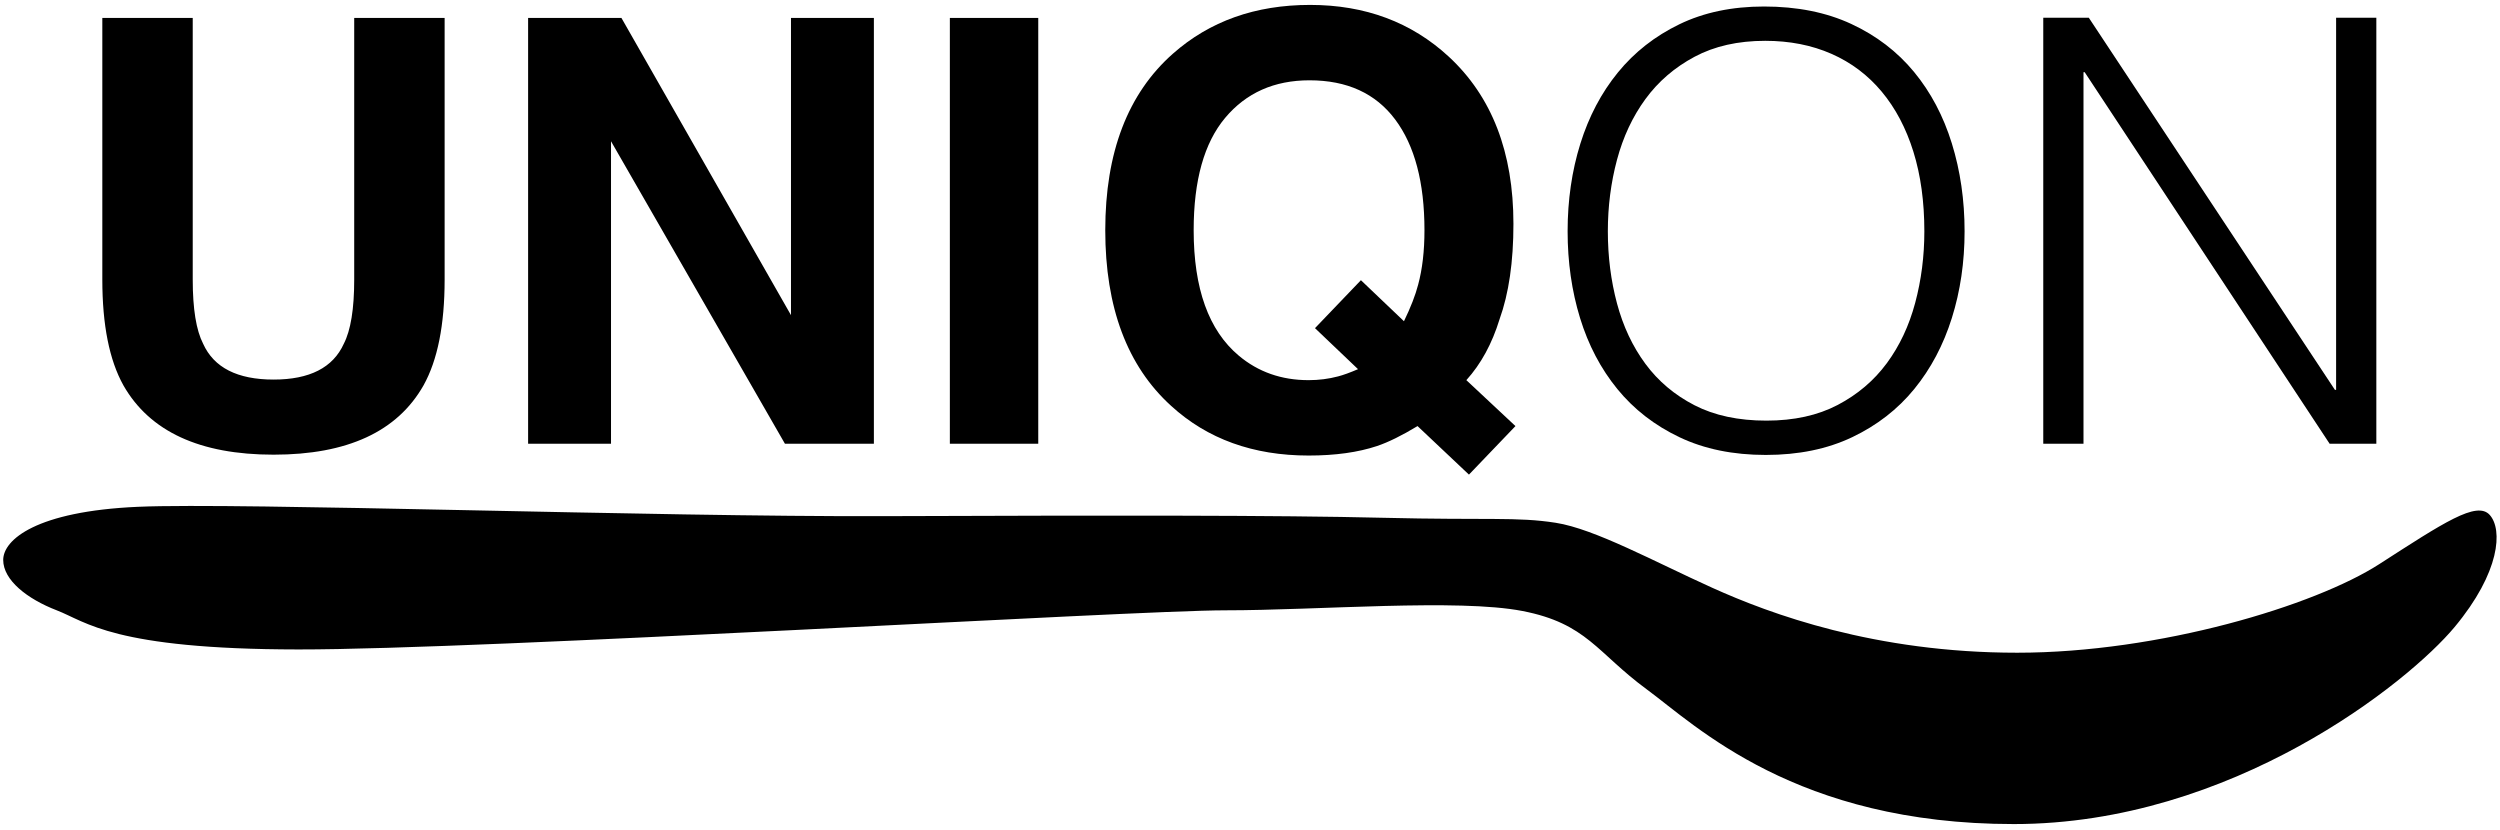 <?xml version="1.0" encoding="UTF-8" standalone="no"?>
<svg width="262px" height="87px" viewBox="0 0 262 87" version="1.1" xmlns="http://www.w3.org/2000/svg" xmlns:xlink="http://www.w3.org/1999/xlink" xmlns:sketch="http://www.bohemiancoding.com/sketch/ns">
    <!-- Generator: Sketch 3.3.3 (12072) - http://www.bohemiancoding.com/sketch -->
    <title>New Logo</title>
    <desc>Created with Sketch.</desc>
    <defs></defs>
    <g id="Page-1" stroke="none" stroke-width="1" fill="none" fill-rule="evenodd" sketch:type="MSPage">
        <g id="New-Logo" sketch:type="MSArtboardGroup" transform="translate(-1069, -367)" fill="#000000">
            <g sketch:type="MSLayerGroup" transform="translate(1069, 367.5)">
                <path d="M14.461,52.613 C25.126,52.146 68.591,53.678 92.526,53.593 C116.462,53.507 133.919,53.493 144.945,53.763 C155.97,54.033 158.952,53.65 163.04,54.288 C167.128,54.926 173.406,58.374 179.46,61.106 C185.513,63.839 196.473,67.905 211.399,67.905 C226.324,67.905 242.601,62.966 249.337,58.627 C256.074,54.288 259.574,51.947 260.929,53.471 C262.284,54.995 262.05,59.443 257.235,65.223 C252.42,71.002 233.911,85.862 211.048,85.862 C188.185,85.862 177.759,75.551 172.558,71.728 C167.357,67.905 166.305,64.843 159.551,63.533 C152.797,62.223 138.162,63.461 128.401,63.461 C118.64,63.461 50.671,67.583 31.26,67.563 C11.849,67.542 9.04,64.652 5.946,63.461 C2.852,62.269 0.336,60.299 0.336,58.182 C0.336,56.064 3.796,53.079 14.461,52.613 Z" id="Spoon" sketch:type="MSShapeGroup"></path>
                <path d="M164.286,23.742 C164.286,20.477 164.73,17.418 165.619,14.566 C166.508,11.714 167.82,9.224 169.556,7.095 C171.292,4.966 173.441,3.282 176.004,2.042 C178.567,0.802 181.522,0.182 184.87,0.182 C188.342,0.182 191.39,0.792 194.015,2.011 C196.64,3.23 198.83,4.904 200.587,7.033 C202.344,9.162 203.666,11.662 204.555,14.535 C205.444,17.408 205.888,20.477 205.888,23.742 C205.888,26.966 205.444,29.994 204.555,32.825 C203.666,35.656 202.354,38.136 200.618,40.265 C198.882,42.394 196.712,44.078 194.108,45.318 C191.504,46.558 188.487,47.178 185.056,47.178 C181.625,47.178 178.608,46.558 176.004,45.318 C173.4,44.078 171.23,42.394 169.494,40.265 C167.758,38.136 166.456,35.656 165.588,32.825 C164.72,29.994 164.286,26.966 164.286,23.742 L164.286,23.742 Z M185.118,43.582 C188.011,43.582 190.502,43.034 192.589,41.939 C194.676,40.844 196.392,39.387 197.735,37.568 C199.078,35.749 200.07,33.641 200.711,31.244 C201.352,28.847 201.672,26.346 201.672,23.742 C201.672,20.642 201.29,17.862 200.525,15.403 C199.76,12.944 198.655,10.846 197.208,9.11 C195.761,7.374 194.005,6.051 191.938,5.142 C189.871,4.233 187.557,3.778 184.994,3.778 C182.142,3.778 179.672,4.336 177.585,5.452 C175.498,6.568 173.782,8.046 172.439,9.885 C171.096,11.724 170.104,13.843 169.463,16.24 C168.822,18.637 168.502,21.138 168.502,23.742 C168.502,26.387 168.822,28.909 169.463,31.306 C170.104,33.703 171.096,35.811 172.439,37.63 C173.782,39.449 175.498,40.895 177.585,41.97 C179.672,43.045 182.183,43.582 185.118,43.582 L185.118,43.582 Z M218.474,7.064 L218.35,7.064 L218.35,46 L214.134,46 L214.134,1.36 L218.908,1.36 L244.7,40.358 L244.824,40.358 L244.824,1.36 L249.04,1.36 L249.04,46 L244.142,46 L218.474,7.064 Z" id="ON" sketch:type="MSShapeGroup"></path>
                <path d="M10.723,1.377 L20.198,1.377 L20.198,28.805 C20.198,31.872 20.562,34.113 21.288,35.525 C22.418,38.028 24.881,39.279 28.675,39.279 C32.449,39.279 34.901,38.028 36.031,35.525 C36.758,34.113 37.121,31.872 37.121,28.805 L37.121,1.377 L46.597,1.377 L46.597,28.805 C46.597,33.548 45.86,37.241 44.387,39.885 C41.642,44.729 36.405,47.15 28.675,47.15 C20.945,47.15 15.698,44.729 12.933,39.885 C11.459,37.241 10.723,33.548 10.723,28.805 L10.723,1.377 Z M55.346,1.377 L65.124,1.377 L82.895,32.528 L82.895,1.377 L91.583,1.377 L91.583,46 L82.259,46 L64.034,14.304 L64.034,46 L55.346,46 L55.346,1.377 Z M108.809,46 L99.545,46 L99.545,1.377 L108.809,1.377 L108.809,46 Z M140.232,38.946 C140.777,38.805 141.474,38.553 142.321,38.189 L137.811,33.891 L142.624,28.865 L147.135,33.164 C147.841,31.711 148.336,30.439 148.618,29.35 C149.062,27.715 149.284,25.808 149.284,23.628 C149.284,18.623 148.26,14.753 146.211,12.018 C144.163,9.283 141.171,7.916 137.235,7.916 C133.542,7.916 130.595,9.228 128.396,11.852 C126.196,14.475 125.096,18.401 125.096,23.628 C125.096,29.743 126.67,34.123 129.818,36.767 C131.857,38.482 134.299,39.34 137.145,39.34 C138.214,39.34 139.243,39.209 140.232,38.946 L140.232,38.946 Z M157.155,32.952 C156.368,35.515 155.208,37.645 153.674,39.34 L158.82,44.153 L153.946,49.239 L148.558,44.153 C146.923,45.142 145.51,45.839 144.319,46.242 C142.321,46.908 139.93,47.241 137.145,47.241 C131.332,47.241 126.529,45.506 122.734,42.034 C118.133,37.856 115.832,31.721 115.832,23.628 C115.832,15.474 118.193,9.309 122.916,5.131 C126.771,1.72 131.564,0.015 137.296,0.015 C143.068,0.015 147.912,1.821 151.827,5.434 C156.348,9.611 158.608,15.454 158.608,22.962 C158.608,26.938 158.124,30.268 157.155,32.952 L157.155,32.952 Z" id="UNIQ" sketch:type="MSShapeGroup"></path>
            </g>
        </g>
    </g>
</svg>